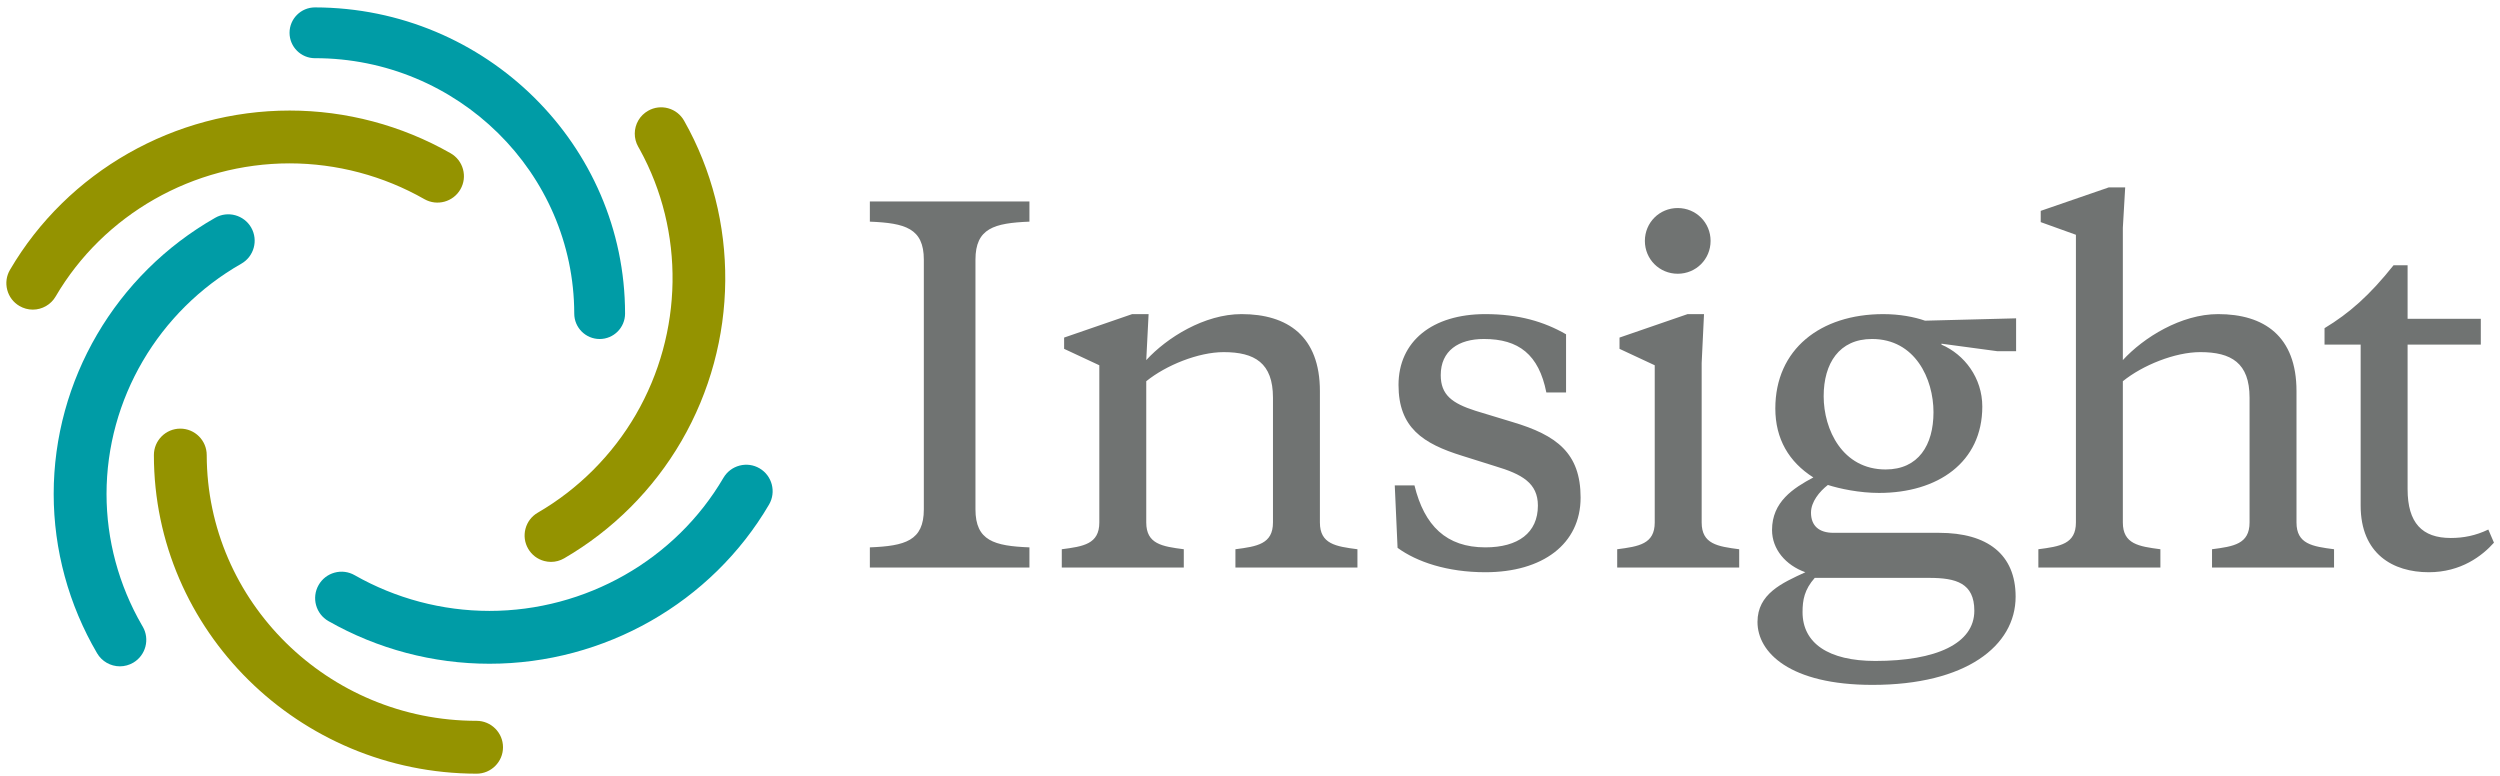 <svg xmlns="http://www.w3.org/2000/svg" width="261" height="81" viewBox="0 0 261 81">
  <g fill="none" fill-rule="evenodd" transform="translate(.664 .773)">
    <path fill="#009CA6" d="M79.629,51.894 C73.621,62.152 62.437,68.522 50.437,68.522 C44.556,68.522 38.747,66.984 33.629,64.072 C32.309,63.323 31.844,61.635 32.595,60.311 C32.959,59.669 33.55,59.209 34.26,59.012 C34.97,58.815 35.716,58.91 36.359,59.275 C40.641,61.713 45.505,63.003 50.429,63.006 C60.487,63.003 69.85,57.679 74.863,49.11 C75.238,48.474 75.835,48.022 76.546,47.835 C77.259,47.649 78.004,47.75 78.64,48.125 C79.945,48.893 80.389,50.583 79.629,51.894 Z"/>
    <path fill="#949300" d="M49.09,74.481 C33.584,74.481 20.946,62.033 20.918,46.736 C20.918,45.213 19.681,43.976 18.159,43.976 C16.639,43.976 15.402,45.213 15.402,46.736 C15.402,65.041 30.513,79.963 49.09,80 C50.612,80 51.85,78.762 51.85,77.241 C51.85,75.719 50.612,74.481 49.09,74.481"/>
    <path fill="#009CA6" d="M25.565,22.993 C24.81,21.671 23.121,21.209 21.806,21.963 C11.4,27.882 4.939,38.931 4.941,50.8 C4.941,56.618 6.507,62.367 9.47,67.423 C9.961,68.268 10.875,68.792 11.852,68.792 C12.339,68.792 12.819,68.661 13.245,68.413 C14.554,67.645 14.999,65.955 14.236,64.644 L14.142,64.485 C11.732,60.307 10.458,55.579 10.458,50.8 C10.461,40.91 15.854,31.696 24.536,26.754 C25.852,26.002 26.315,24.318 25.565,22.993"/>
    <path fill="#949300" d="M47.672 16.893C47.477 16.183 47.017 15.591 46.378 15.226 41.263 12.309 35.453 10.768 29.576 10.768 17.573 10.768 6.385 17.14.38 27.395.006 28.032-.096 28.774.09 29.488.276 30.203.731 30.8 1.362 31.169 1.787 31.419 2.27 31.552 2.761 31.552 3.74 31.552 4.652 31.026 5.141 30.186 10.155 21.614 19.518 16.288 29.575 16.282 34.501 16.288 39.366 17.578 43.646 20.02 44.965 20.77 46.654 20.308 47.407 18.988 47.773 18.349 47.866 17.605 47.672 16.893M70.756 11.831C70.394 11.19 69.805 10.727 69.096 10.531 68.388 10.335 67.644 10.425 67.007 10.787 66.579 11.027 66.222 11.377 65.977 11.8 65.487 12.643 65.482 13.693 65.963 14.541L66.131 14.839C70.832 23.387 70.682 33.958 65.717 42.514 63.252 46.752 59.709 50.294 55.472 52.755 54.837 53.124 54.384 53.719 54.196 54.431 54.009 55.142 54.109 55.883 54.477 56.516 54.844 57.151 55.438 57.605 56.149 57.794 56.384 57.856 56.623 57.889 56.86 57.889 57.34 57.889 57.813 57.761 58.238 57.514 63.308 54.568 67.54 50.337 70.477 45.278 76.478 34.944 76.584 22.125 70.756 11.831"/>
    <path fill="#009CA6" d="M64.593,31.967 C64.593,33.43 63.404,34.62 61.941,34.62 C60.478,34.62 59.288,33.43 59.288,31.968 C59.262,17.265 47.119,5.301 32.218,5.301 L32.218,5.304 C30.755,5.304 29.564,4.114 29.564,2.651 C29.564,1.189 30.755,0 32.218,0 C50.065,0.032 64.588,14.373 64.593,31.967 Z"/>
    <path fill="#707372" d="M95.784 26.336C95.784 23.053 93.824 22.514 90.149 22.367L90.149 20.26 106.809 20.26 106.809 22.367C103.134 22.514 101.174 23.053 101.174 26.336L101.174 52.404C101.174 55.686 103.134 56.226 106.809 56.372L106.809 58.479 90.149 58.479 90.149 56.372C93.824 56.226 95.784 55.686 95.784 52.404L95.784 26.336zM132.234 40.742C132.234 37.117 130.323 35.989 127.088 35.989 124.444 35.989 121.062 37.361 119.005 39.027L119.005 53.775C119.005 56.029 120.67 56.275 122.924 56.568L122.924 58.479 110.186 58.479 110.186 56.568C112.44 56.275 114.105 56.029 114.105 53.775L114.105 37.361 110.43 35.646 110.43 34.47 117.534 32.02 119.25 32.02 119.005 36.822C121.161 34.47 125.08 32.02 128.951 32.02 133.753 32.02 137.134 34.324 137.134 40.056L137.134 53.775C137.134 56.029 138.799 56.275 141.053 56.568L141.053 58.479 128.314 58.479 128.314 56.568C130.568 56.275 132.234 56.029 132.234 53.775L132.234 40.742zM145.242 56.421L144.949 49.904 147.006 49.904C148.035 54.118 150.338 56.372 154.406 56.372 157.835 56.372 159.892 54.853 159.892 52.011 159.892 49.66 158.227 48.728 155.434 47.896L152.003 46.817C147.888 45.543 145.341 43.878 145.341 39.418 145.341 34.862 148.867 32.02 154.406 32.02 157.884 32.02 160.529 32.803 162.832 34.127L162.832 40.203 160.775 40.203C159.99 36.234 157.884 34.617 154.257 34.617 151.613 34.617 149.749 35.842 149.749 38.389 149.749 40.448 150.925 41.329 153.375 42.113L157.246 43.289C161.853 44.661 164.351 46.524 164.351 51.178 164.351 56.029 160.382 58.968 154.406 58.968 150.435 58.968 147.252 57.89 145.242 56.421M174.49 20.946C176.401 20.946 177.921 22.466 177.921 24.377 177.921 26.288 176.401 27.806 174.49 27.806 172.579 27.806 171.061 26.288 171.061 24.377 171.061 22.466 172.579 20.946 174.49 20.946zM176.99 53.776C176.99 56.029 178.655 56.275 180.908 56.569L180.908 58.479 168.171 58.479 168.171 56.569C170.424 56.275 172.09 56.029 172.09 53.776L172.09 37.361 168.414 35.646 168.414 34.47 175.519 32.021 177.235 32.021 176.99 37.117 176.99 53.776zM201.192 42.261C201.192 38.782 199.281 34.617 194.774 34.617 191.344 34.617 189.727 37.165 189.727 40.595 189.727 44.074 191.687 48.239 196.194 48.239 199.624 48.239 201.192 45.69 201.192 42.261zM188.795 59.558C187.717 60.782 187.522 61.861 187.522 63.134 187.522 66.368 190.216 68.23 195.116 68.23 201.485 68.23 205.456 66.416 205.456 62.987 205.456 60.097 203.545 59.558 200.752 59.558L188.795 59.558zM200.31 32.706L209.817 32.461 209.817 35.892 207.856 35.892 202.025 35.107 202.025 35.206C204.426 36.235 206.288 38.685 206.288 41.673 206.288 47.504 201.634 50.689 195.509 50.689 193.451 50.689 191.392 50.247 190.167 49.857 189.285 50.542 188.404 51.619 188.404 52.747 188.404 54.118 189.237 54.854 190.755 54.854L201.78 54.854C206.827 54.854 209.767 57.108 209.767 61.518 209.767 66.662 204.573 70.729 194.823 70.729 186.198 70.729 182.818 67.348 182.818 64.163 182.818 61.223 185.366 60.097 187.816 58.969 185.758 58.234 184.337 56.569 184.337 54.559 184.337 51.619 186.541 50.199 188.649 49.072 186.101 47.454 184.68 45.054 184.68 41.868 184.68 35.696 189.384 32.021 195.949 32.021 197.664 32.021 199.184 32.314 200.31 32.706zM212.387 22.416L212.387 21.241 219.491 18.791 221.206 18.791 220.961 23.005 220.961 36.821C223.117 34.47 227.038 32.02 230.908 32.02 235.71 32.02 239.09 34.323 239.09 40.056L239.09 53.775C239.09 56.029 240.757 56.274 243.011 56.568L243.011 58.479 230.271 58.479 230.271 56.568C232.525 56.274 234.19 56.029 234.19 53.775L234.19 40.742C234.19 37.116 232.279 35.988 229.046 35.988 226.4 35.988 223.02 37.36 220.961 39.027L220.961 53.775C220.961 56.029 222.628 56.274 224.881 56.568L224.881 58.479 212.141 58.479 212.141 56.568C214.395 56.274 216.062 56.029 216.062 53.775L216.062 23.738 212.387 22.416zM250.689 32.51L258.332 32.51 258.332 35.205 250.689 35.205 250.689 50.296C250.689 53.824 252.208 55.392 255.196 55.392 256.521 55.392 257.795 55.147 259.116 54.51L259.705 55.882C258.481 57.254 256.274 58.968 252.894 58.968 249.169 58.968 245.788 57.058 245.788 52.011L245.788 35.205 242.017 35.205 242.017 33.489C244.613 31.921 246.72 30.06 249.22 26.924L250.689 26.924 250.689 32.51z"/>
  </g>
</svg>
